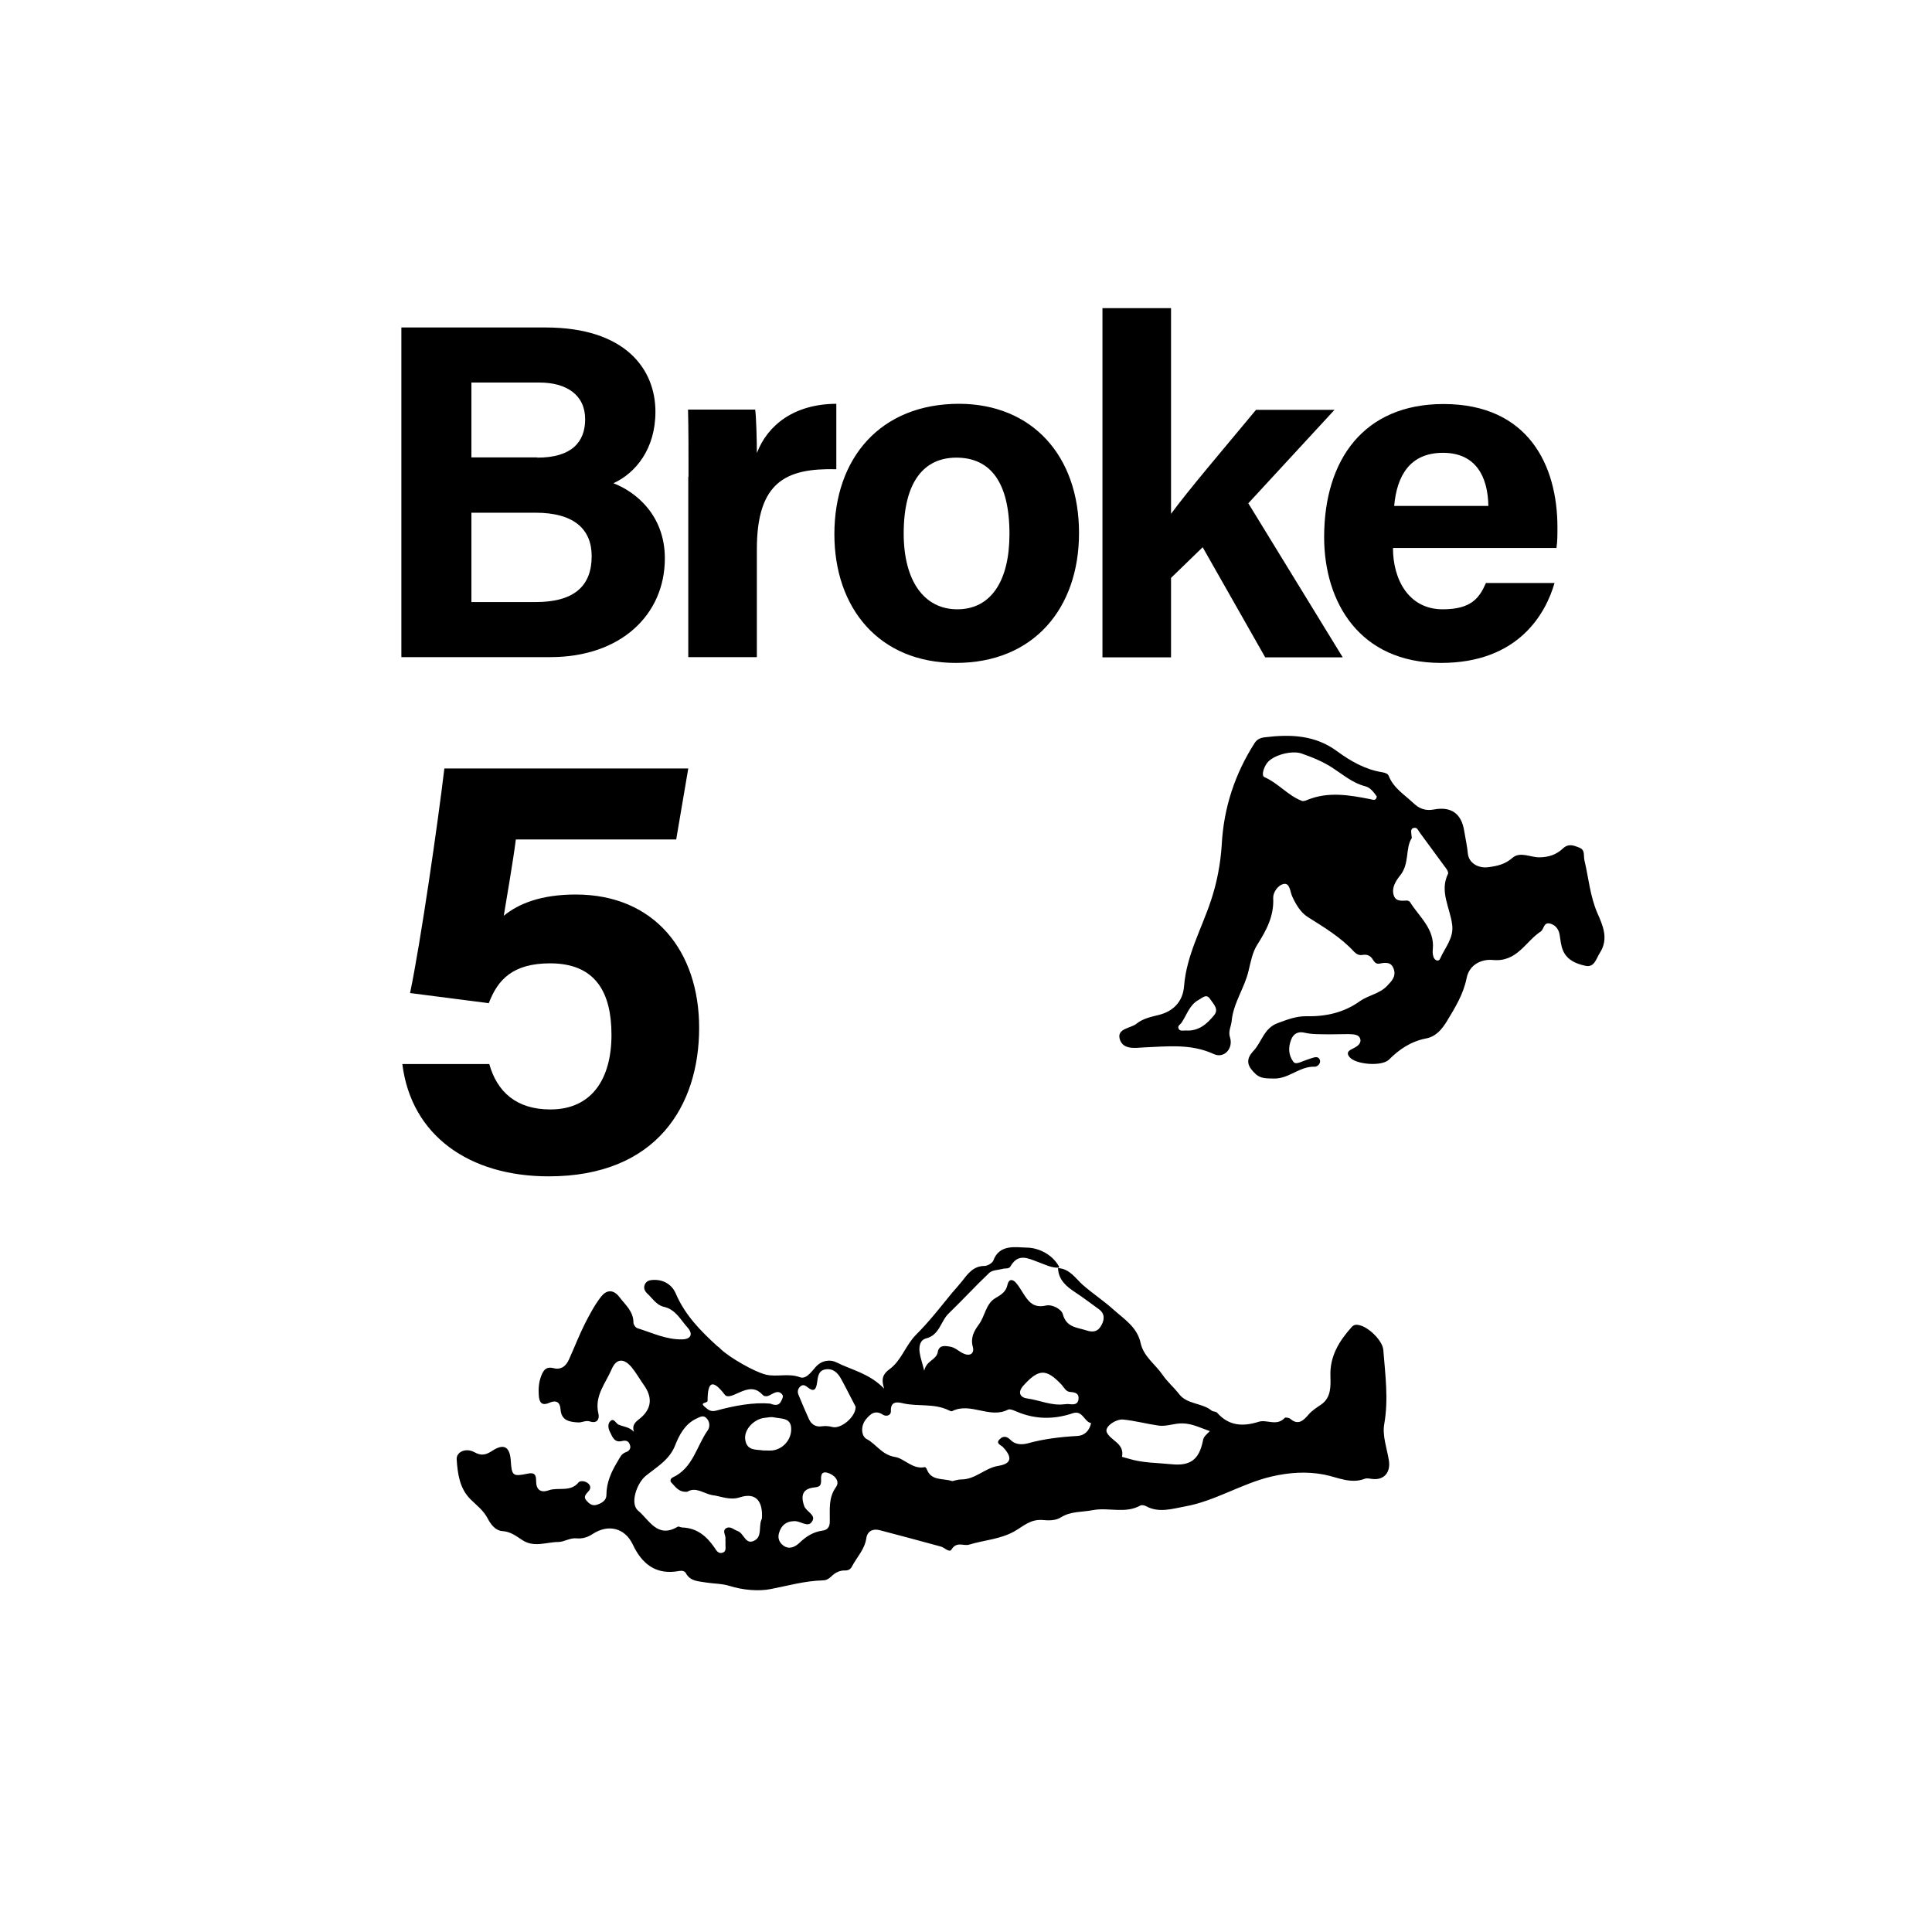 <svg xmlns="http://www.w3.org/2000/svg" xml:space="preserve" viewBox="0 0 800 800"><path fill="none" d="M0 0h800v800H0z"/><path d="M438.1 525.1c4.8.2 7.3 4.3 10.2 6.9 4.1 3.6 8.7 6.6 12.8 10.3 4.6 4.1 9.8 7.3 11.2 13.8 1.2 5.6 6.1 8.8 9.1 13.2 1.9 2.8 4.6 5.1 6.8 7.9 3.3 4.4 9.5 3.6 13.5 6.9.6.5 1.8.3 2.3.9 4.9 5.5 10.6 5.8 17.3 3.7 3.3-1 7.4 2 10.7-1.6.3-.3 1.8 0 2.3.4 3.3 2.9 5.5.6 7.5-1.7 1.5-1.8 3.5-3 5.4-4.3 4-2.9 3.8-7.4 3.7-11.7-.3-8.2 3.6-14.5 8.8-20.3.9-1 1.9-1.1 3.1-.8 3.9.8 9.7 6.4 10 10.3.8 10.2 2.2 20.3.4 30.6-.9 4.8 1.1 10.1 1.9 15.1.8 5-2 8.3-6.9 7.7-1-.1-2.1-.4-3-.1-5.9 2.3-11.3-.6-16.9-1.7-7.3-1.4-14.5-.9-21.8.8-12.4 2.9-23.4 10.2-35.9 12.4-5 .9-10.7 2.8-16-.1-.7-.4-1.8-.6-2.4-.3-6.2 3.5-13.1.7-19.6 1.9-4.5.9-9.2.4-13.3 3-2.3 1.5-5.5 1.3-7.6 1.1-5-.4-8 2.6-11.5 4.6-5.9 3.4-12.7 3.7-18.9 5.6-2.3.7-5.1-1.5-7.3 2-.9 1.5-2.9-.8-4.4-1.2-8.5-2.3-16.9-4.6-25.4-6.8-2.8-.7-5.1.4-5.5 3.5-.7 4.5-3.9 7.7-5.9 11.5-.6 1.2-1.5 1.7-2.8 1.7-2.3-.1-4.2.9-5.8 2.5-1 1-2.2 1.6-3.5 1.6-7.4.2-14.4 2.2-21.6 3.6-5 1-11.6.4-17-1.3-3.2-1-6.4-.9-9.6-1.4-3.3-.6-6.6-.4-8.5-3.9-.5-.9-1.6-1.1-2.7-.9-9.5 1.8-15.4-2.7-19.3-11-3.3-6.9-10.2-8.5-16.6-4.3-2.1 1.4-4.3 2-6.6 1.8-2.8-.3-5.3 1.5-7.5 1.5-5 0-10.3 2.5-15.2-.9-2.4-1.6-4.8-3.4-8-3.6-3.2-.2-5.1-3.2-6.2-5.3-1.8-3.4-4.6-5.4-7.1-7.9-4.5-4.5-5.3-10.5-5.7-16.5-.2-3.1 3.8-4.9 7.3-3 3 1.7 4.9 1.1 7.5-.6 4.8-3.1 7.2-1.6 7.6 4.1.4 6.3.8 6.7 7 5.4 2.9-.6 3.5.5 3.5 3.1 0 3.5 1.8 5 5.2 3.8 4-1.4 9 .9 12.4-3.3.7-.8 2.9-.6 4.1.6 1 1 .9 2.1 0 3.1-1 1.1-2.3 2.3-.9 3.8 1.1 1.3 2.4 2.4 4.3 1.8 2-.6 4-1.8 4-4 0-5.2 2-9.6 4.6-13.9 1-1.6 1.5-3.2 3.5-3.9 1.4-.5 2.2-1.6 1.6-3.1-.5-1.5-1.6-1.9-3.2-1.5-3.2.8-4-1.7-5-3.7-.8-1.5-1.1-3.6.3-4.7 1.4-1.1 2.1 1.1 3.2 1.6 2 .9 4.5.9 6.4 3-.9-2.7.5-4 2.2-5.3 5.1-4 5.7-8.8 1.9-14.1-1.7-2.4-3.2-5.1-5.1-7.4-3.2-3.8-6.3-3.6-8.2.8-2.5 5.9-7.3 11.1-5.5 18.5.5 2.1-.5 4.2-3.5 3.2-1.7-.6-3.3.5-4.9.4-3.7-.2-7-.8-7.3-5.5-.2-3-1.9-3.8-4.5-2.7-3.3 1.5-4.3-.1-4.5-3-.2-2.8 0-5.6 1.1-8.3.9-2.3 2.1-3.7 4.9-3 3.4.9 5.4-1 6.6-3.8 2.2-4.9 4.1-9.8 6.5-14.6 2-3.9 4.1-7.9 6.8-11.3 2.1-2.6 4.9-3.1 7.5.3 2.5 3.3 5.8 5.9 5.8 10.6 0 .8.9 2.1 1.7 2.3 6.1 1.9 12 4.8 18.6 4.6 3.5-.1 4.5-2.2 2.1-4.9-2.9-3.2-4.9-7.5-9.9-8.6-3-.7-4.7-3.6-6.9-5.6-1-1-1.5-2.2-.9-3.6s1.8-1.8 3.2-1.9c4.5-.3 8.1 1.9 9.7 5.8 3.8 8.8 10.2 15.3 17 21.5.5.4 1.1.8 1.5 1.3 3.8 3.6 13.9 9.4 18.7 10.6 4.6 1.1 9.4-.7 14.2 1.1 2.5.9 4.7-2.3 6.4-4.2 2.6-3 6.2-3.2 8.6-2 6.3 3.2 13.6 4.5 19.8 10.9-1.4-4.3-.3-6.2 2.3-8.1 4.9-3.6 6.6-9.9 10.9-14.2 5.4-5.4 10-11.3 14.8-17.2 1.4-1.6 2.8-3.2 4.2-4.9 2.4-3.1 4.7-6.4 9.4-6.4 1.2 0 3.2-1.2 3.6-2.2 2.5-6.9 9.3-5.5 13.6-5.4 4.8 0 10.6 2.5 13.6 7.8.1.1 0 .3 0 .5-3.1.2-5.8-1.3-8.6-2.3-4.3-1.6-8.3-3.8-11.5 1.8-.6 1.1-2.1.7-3.2 1-1.9.5-4.4.5-5.6 1.7-5.7 5.4-11 11.2-16.7 16.7-3.4 3.2-3.8 9-9.4 10.4-2.7.7-3 3.5-2.7 5.8.3 2.2 1.1 4.3 1.9 7.6.9-4.3 5-4.4 5.6-7.7.5-2.9 2.7-2.7 5-2.3 2.1.3 3.5 1.8 5.3 2.7 3.1 1.6 5 .1 4.2-2.7-1-3.8.6-6.5 2.4-9 2.7-3.5 2.9-8.7 7-11.1 2.4-1.4 4.4-2.6 5-5.6.5-2.3 2.1-2.4 3.6-.6 1.1 1.3 1.9 2.7 2.8 4.1 2.2 3.5 4.3 6.4 9.5 5.2 2.5-.6 6.4 1.4 7 3.6 1.5 5.5 5.8 5.4 9.8 6.7 3 1 4.9.3 6.2-2.2 1.3-2.4 1.4-4.8-1.1-6.6-3.2-2.3-6.3-4.7-9.5-6.8-4-2.6-7.2-5.3-7.4-10.2zm-43.8 88.2c1.3-.3 2.6-.7 3.8-.7 5.8 0 9.7-4.7 15.2-5.6 5.6-.9 6-3.5 2-7.8-.9-.9-3.2-1.5-1.3-3.3 1.4-1.4 2.9-1.2 4.4.3 1.9 2 4.6 2.1 7 1.5 6.8-1.9 13.7-2.7 20.7-3.1 3.2-.2 5-2.3 5.7-5.3-2.9-.6-3.5-5.5-7.6-4.1-7.7 2.6-15.4 2.6-23-.6-1.2-.5-2.9-1.3-3.8-.9-7.6 3.9-15.5-3.2-23.1.6-.3.2-1-.1-1.4-.3-6-3-12.7-1.5-18.9-2.9-1.7-.4-5.3-1.4-5.1 3.1.1 2.1-2.1 2.4-3.3 1.6-3.3-2.2-5.4-.1-7.1 2-2.2 2.7-1.9 6.9.4 8.1 4 2.1 6.2 6.5 11.7 7.4 3.9.6 7.3 5.3 12.4 4.2.2 0 .5.4.7.7 1.8 5.2 6.8 3.8 10.6 5.1zm-109.7 4.4c-3.6.3-4.9-2.1-6.6-3.8-.7-.7-.3-1.7.5-2.1 8.5-3.9 9.9-13 14.6-19.6 1-1.5.8-3.7-.7-5.1-1.4-1.3-2.8-.2-4.2.4-4.6 2.2-7 6.8-8.6 10.9-2.4 6.2-7.8 9.1-12.3 12.8-3.5 2.9-6.6 11.3-3.1 14.3 4.6 3.8 8 11.7 16.4 6.7.4-.3 1.3.3 1.9.3 6.1.2 10.1 3.6 13.4 8.4.7 1.1 1.5 2.5 3.1 2.1 2-.5 1.3-2.4 1.4-3.8.1-.7-.1-1.3 0-2 .2-1.5-1.6-3.5.5-4.5 1.6-.8 3.1.8 4.6 1.3 2.6.9 3.2 6.1 7.1 3.8 2.9-1.7 1.6-5.5 2.6-8.3.1-.3.3-.6.3-.9.4-6.7-2.3-10.8-9.1-8.6-4.3 1.4-7.9-.5-11.5-.9-3.4-.6-6.8-3.6-10.3-1.4zM501 592.6c-4.1-1.4-7.2-3.1-11.3-3.2-3.5-.1-6.8 1.4-10 .9-4.9-.7-9.7-2-14.6-2.5-2.9-.3-7.9 2.9-6.8 5.3 1.6 3.5 7.4 4.5 6.3 10.1 0 .1 1.7.5 2.7.8 5.8 1.8 11.8 1.7 17.7 2.3 7.8.8 11.5-1.8 13.1-9.7.2-1.6 1.3-2.5 2.9-4zm-146.7-10.1c-1.8-3.4-3.8-7.5-6-11.5-1.3-2.4-3.2-4.4-6.3-4-3.3.4-3.3 3.3-3.7 5.7-.4 2.7-1.3 3.8-3.8 1.8-1-.8-2-1.4-3.1-.4-1.1 1-1.3 2.3-.7 3.6 1.4 3.4 2.8 6.7 4.3 10 1 2.1 2.8 3.3 5.3 2.9 1.5-.2 2.9-.1 4.4.3 3.5.9 9.7-4.2 9.6-8.4zm-25.8 47.4c-2.9.1-5 1.7-5.9 4.8-.7 2.2.1 4.1 1.8 5.3 2.5 1.8 4.9.5 6.7-1.2 2.7-2.6 5.7-4.5 9.5-5 2.2-.3 3-1.7 3-3.8.1-4.9-.7-9.7 2.6-14.3 1.8-2.5-.9-5.2-3.7-5.9-2.9-.7-2.5 2-2.5 3.6-.1 1.9-.8 2.3-2.7 2.5-4.8.5-5.9 3.1-4.3 7.7.8 2.4 5.2 3.7 3.2 6.5-1.8 2.7-4.8-.6-7.7-.2zm-12.6-29.3c1.9 0 2.9.1 3.9 0 4.3-.5 7.6-4.2 7.8-8.3.3-5.4-3.8-4.7-7.1-5.4-1.4-.3-2.6.1-3.9.2-4.5.5-8.7 5-8 9.1.7 4.8 4.9 3.9 7.3 4.4zm124.6-19.1c.7 0 1.3-.2 2-.1 1.9.2 3.9.4 4.1-2.2.2-2.2-1.4-2.7-3.3-2.8-2-.1-2.6-1.8-3.7-3-6.4-6.8-9.5-6.6-15.7.2-3 3.3-1.1 5.2 1.6 5.5 5 .7 9.8 3 15 2.4zm-121.6-.3c3.1 1.2 4 .2 4.7-1.3.4-.9 1-1.8.1-2.7-1.1-1.2-2.4-.8-3.6-.2-1.4.7-3 2-4.5.4-3-3.2-6.1-2.3-9.5-.8-1.9.8-4.8 2.5-6 .9-5.3-6.9-7.1-5-7.1 2.5 0 1.2-3.6.5-1.1 2.6 1.4 1.2 2.4 2.1 4.7 1.5 7.7-2.1 15.5-3.5 22.3-2.9zM550.1 428.3c-3.3-.1-6.7.1-10-.7-2.7-.6-4.6.5-5.5 3-1.2 3.1-1.1 6.2.9 9 .6.9 1.7.7 2.8.3 1.5-.6 3.1-1.2 4.7-1.7 1.3-.4 2.8-1 3.5.6.6 1.5-1 2.9-2 2.9-6.3-.3-10.9 5.1-17 4.9-2.6-.1-5.3.2-7.5-1.8-3.1-2.9-4.7-5.7-1-9.6 3.5-3.7 4.3-9.5 10.2-11.6 3.8-1.4 7.4-2.8 11.5-2.8 8.1.2 15.7-1.4 22.5-6.3 3.4-2.4 8.1-3 11.2-6.3 1.9-2 3.8-3.9 2.7-7-1-2.9-3.3-2.7-5.8-2.2-1.4.3-2.1-.5-2.8-1.6-.9-1.6-2.3-2.3-4.2-2-1.5.3-2.6-.3-3.6-1.3-5.5-6-12.4-10.1-19.2-14.4-2.9-1.8-5-5.3-6.5-8.7-.8-1.9-.9-5.2-3.2-5-2.6.3-4.7 3.6-4.6 5.8.4 7.5-2.8 13.4-6.6 19.4-2 3.1-2.7 7.1-3.6 10.8-1.7 7.2-6.3 13.3-7 20.8-.2 2.2-1.5 4.2-.7 6.7 1.5 4.6-2.4 8.9-6.6 7-9.5-4.4-19.1-3.2-28.9-2.8-3.6.2-8.7 1.1-10.1-3.3-1.4-4.6 4.4-4.5 6.9-6.5 2.6-2.1 5.8-2.8 9.1-3.6 6.1-1.5 10.1-5.5 10.6-12 1-12.7 7.2-23.6 11.1-35.3 2.5-7.5 4-15.3 4.5-23.3.8-15.1 5.4-29.2 13.6-42 1-1.6 2.5-2.2 4.2-2.4 10.6-1.3 20.8-1 30 5.8 5.6 4.1 11.7 7.6 18.8 8.7 1 .2 2.1.5 2.5 1.4 2 5.1 6.5 7.8 10.2 11.3 2.6 2.5 5.2 3.3 8.5 2.7 7.3-1.4 11.5 1.8 12.6 8.9.5 3.1 1.2 6.1 1.5 9.3.4 4 4.3 6.2 8.4 5.7 3.8-.5 7-1.2 10.1-3.9 3.1-2.7 7.4-.2 11-.2 4.1 0 7.2-1.2 9.8-3.6 2.4-2.3 4.6-1.3 6.9-.4 2.5 1 1.6 3.3 2.1 5.3 1.7 7.2 2.3 14.7 5.3 21.7 2.3 5.2 4.8 10.7 1.1 16.5-1.6 2.5-2.3 6.3-6.1 5.4-3.6-.8-7.3-2.2-9.1-6.1-1-2.2-1.1-4.5-1.5-6.8-.4-2.3-1.8-4.1-4.1-4.6-2.5-.6-2.4 2.4-3.7 3.3-6.4 4.2-9.8 12.8-19.9 11.8-4.1-.4-9.6 1.5-10.8 7.5-1.3 6.6-4.8 12.3-8.2 17.9-2.1 3.4-4.5 6.3-8.6 7.1-6.2 1.2-11 4.4-15.4 8.8-3 2.9-13.8 2-16.3-1.1-1.4-1.7-.5-2.6 1.2-3.4 1.7-.8 3.7-2 3.3-3.9-.5-2.3-3.2-2.1-5-2.2-2.8 0-5.5.1-8.2.1zm34.5-81.3c-2.8 4.2-.8 10.6-4.9 15.6-1.6 2-3.4 4.7-2.7 7.7.7 3.1 3.3 2.7 5.6 2.6.4 0 1.1.3 1.3.7 3.8 6.1 10.2 11 9.4 19.4-.1 1-.1 2 .2 3 .4 1.7 2.2 2.4 2.8 1 2-4.6 5.8-8.6 5-14.2-.9-7-5.3-13.7-1.7-21 .2-.5-.3-1.6-.8-2.2L588 344.9c-.7-.9-1.1-2.4-2.5-2.1-1.7.3-1.1 1.9-.9 4.2zm-14.5-17.2c-1.2-1.7-2.7-3.7-4.7-4.2-5.2-1.3-9.1-4.7-13.4-7.5-4.1-2.7-8.5-4.5-13.1-6.1-4-1.4-11.8.7-14.2 3.9-1.3 1.7-2.6 5.2-1.1 5.9 5.7 2.5 9.7 7.6 15.4 9.8.7.3 1.7-.1 2.4-.4 8.6-3.5 17.3-2 25.9-.3 1.4.3 2.5.8 2.8-1.1zM491 426.7c5.3.4 8.8-2.7 11.8-6.4 2-2.5-.4-4.6-1.7-6.6-1.6-2.4-3.2-.5-4.7.3-3.8 2-4.9 6.1-7.1 9.4-.5.8-1.8 1.3-1.3 2.5s1.9.8 3 .8z"/><path fill="none" d="M99.8 99.9h600v200h-600z"/><path d="M166.3 135.6h59.6c33 0 45.5 17.2 45.5 34.9 0 15.4-8.2 25.4-17.4 29.6 9.2 3.5 21.3 13.2 21.3 31.1 0 23.4-18.3 40.9-47.4 40.9h-61.7V135.6zm56.2 53.9c14 0 19.8-6.3 19.8-15.9 0-10-7.6-15.2-19-15.2h-28.1v31h27.3zm-27.3 59.8h26.6c16 0 23.2-6.7 23.2-19 0-11-7.1-18-23.3-18h-26.5v37zM285.1 197.4c0-10.2 0-19.2-.2-27.8h27.8c.4 2.3.7 12.5.7 18 4.5-11.7 15.5-20.3 32.9-20.4v27.1c-20.6-.5-32.9 5-32.9 33.1v44.7H285v-74.7zM446.8 220.7c0 31-18.6 53.8-51 53.8-31.8 0-50.3-22.7-50.3-53.3 0-31.6 19.1-54 51.7-54 30.1.1 49.6 21.4 49.6 53.5zm-72.6.2c0 19.7 8.5 31.4 22.2 31.4 13.9 0 21.6-11.7 21.6-31.2 0-21.4-7.9-31.6-22-31.6-13.2 0-21.8 9.7-21.8 31.4zM484.8 212.9c7.5-10.2 21.1-26.1 35.3-43.2h32.5l-35.7 38.7 39.1 63.8h-32.1L498 226.6l-13.1 12.7v32.9h-28.4V127.6h28.4v85.3z"/><path d="M576.8 227c0 12.8 6.4 25.3 20.6 25.3 11.8 0 15.2-4.7 17.9-10.9h28.4c-3.6 12.5-14.8 33.1-47 33.1-33.8 0-48.4-25.2-48.4-52.1 0-32.1 16.5-55.1 49.4-55.1 35.2 0 47.2 25.5 47.2 51 0 3.5 0 5.7-.4 8.6h-67.7zm39.5-17.5c-.2-11.9-5-22-18.8-22-13.6 0-19.1 9.4-20.2 22h39z"/><path fill="none" d="M99.3 300.1h200v200h-200z"/><path d="M280 347.6h-66.4c-1.1 8.8-3.9 24.8-5 31.6 6.2-5.1 15.6-8.8 29.8-8.8 32.7 0 51.1 23.6 51.1 55.2 0 32.1-17.5 61.5-62.3 61.5-32.8 0-56.9-16.8-60.6-46.5h36c3.2 11.4 11.1 18.8 25.3 18.8 17.1 0 25.3-12.6 25.3-30.9 0-17.3-6.4-29.6-25.4-29.6-15.4 0-21.7 6.7-25.4 16.5l-32.6-4.2c4.4-21.1 11.5-70.3 14.2-93h101l-5 29.4z"/></svg>